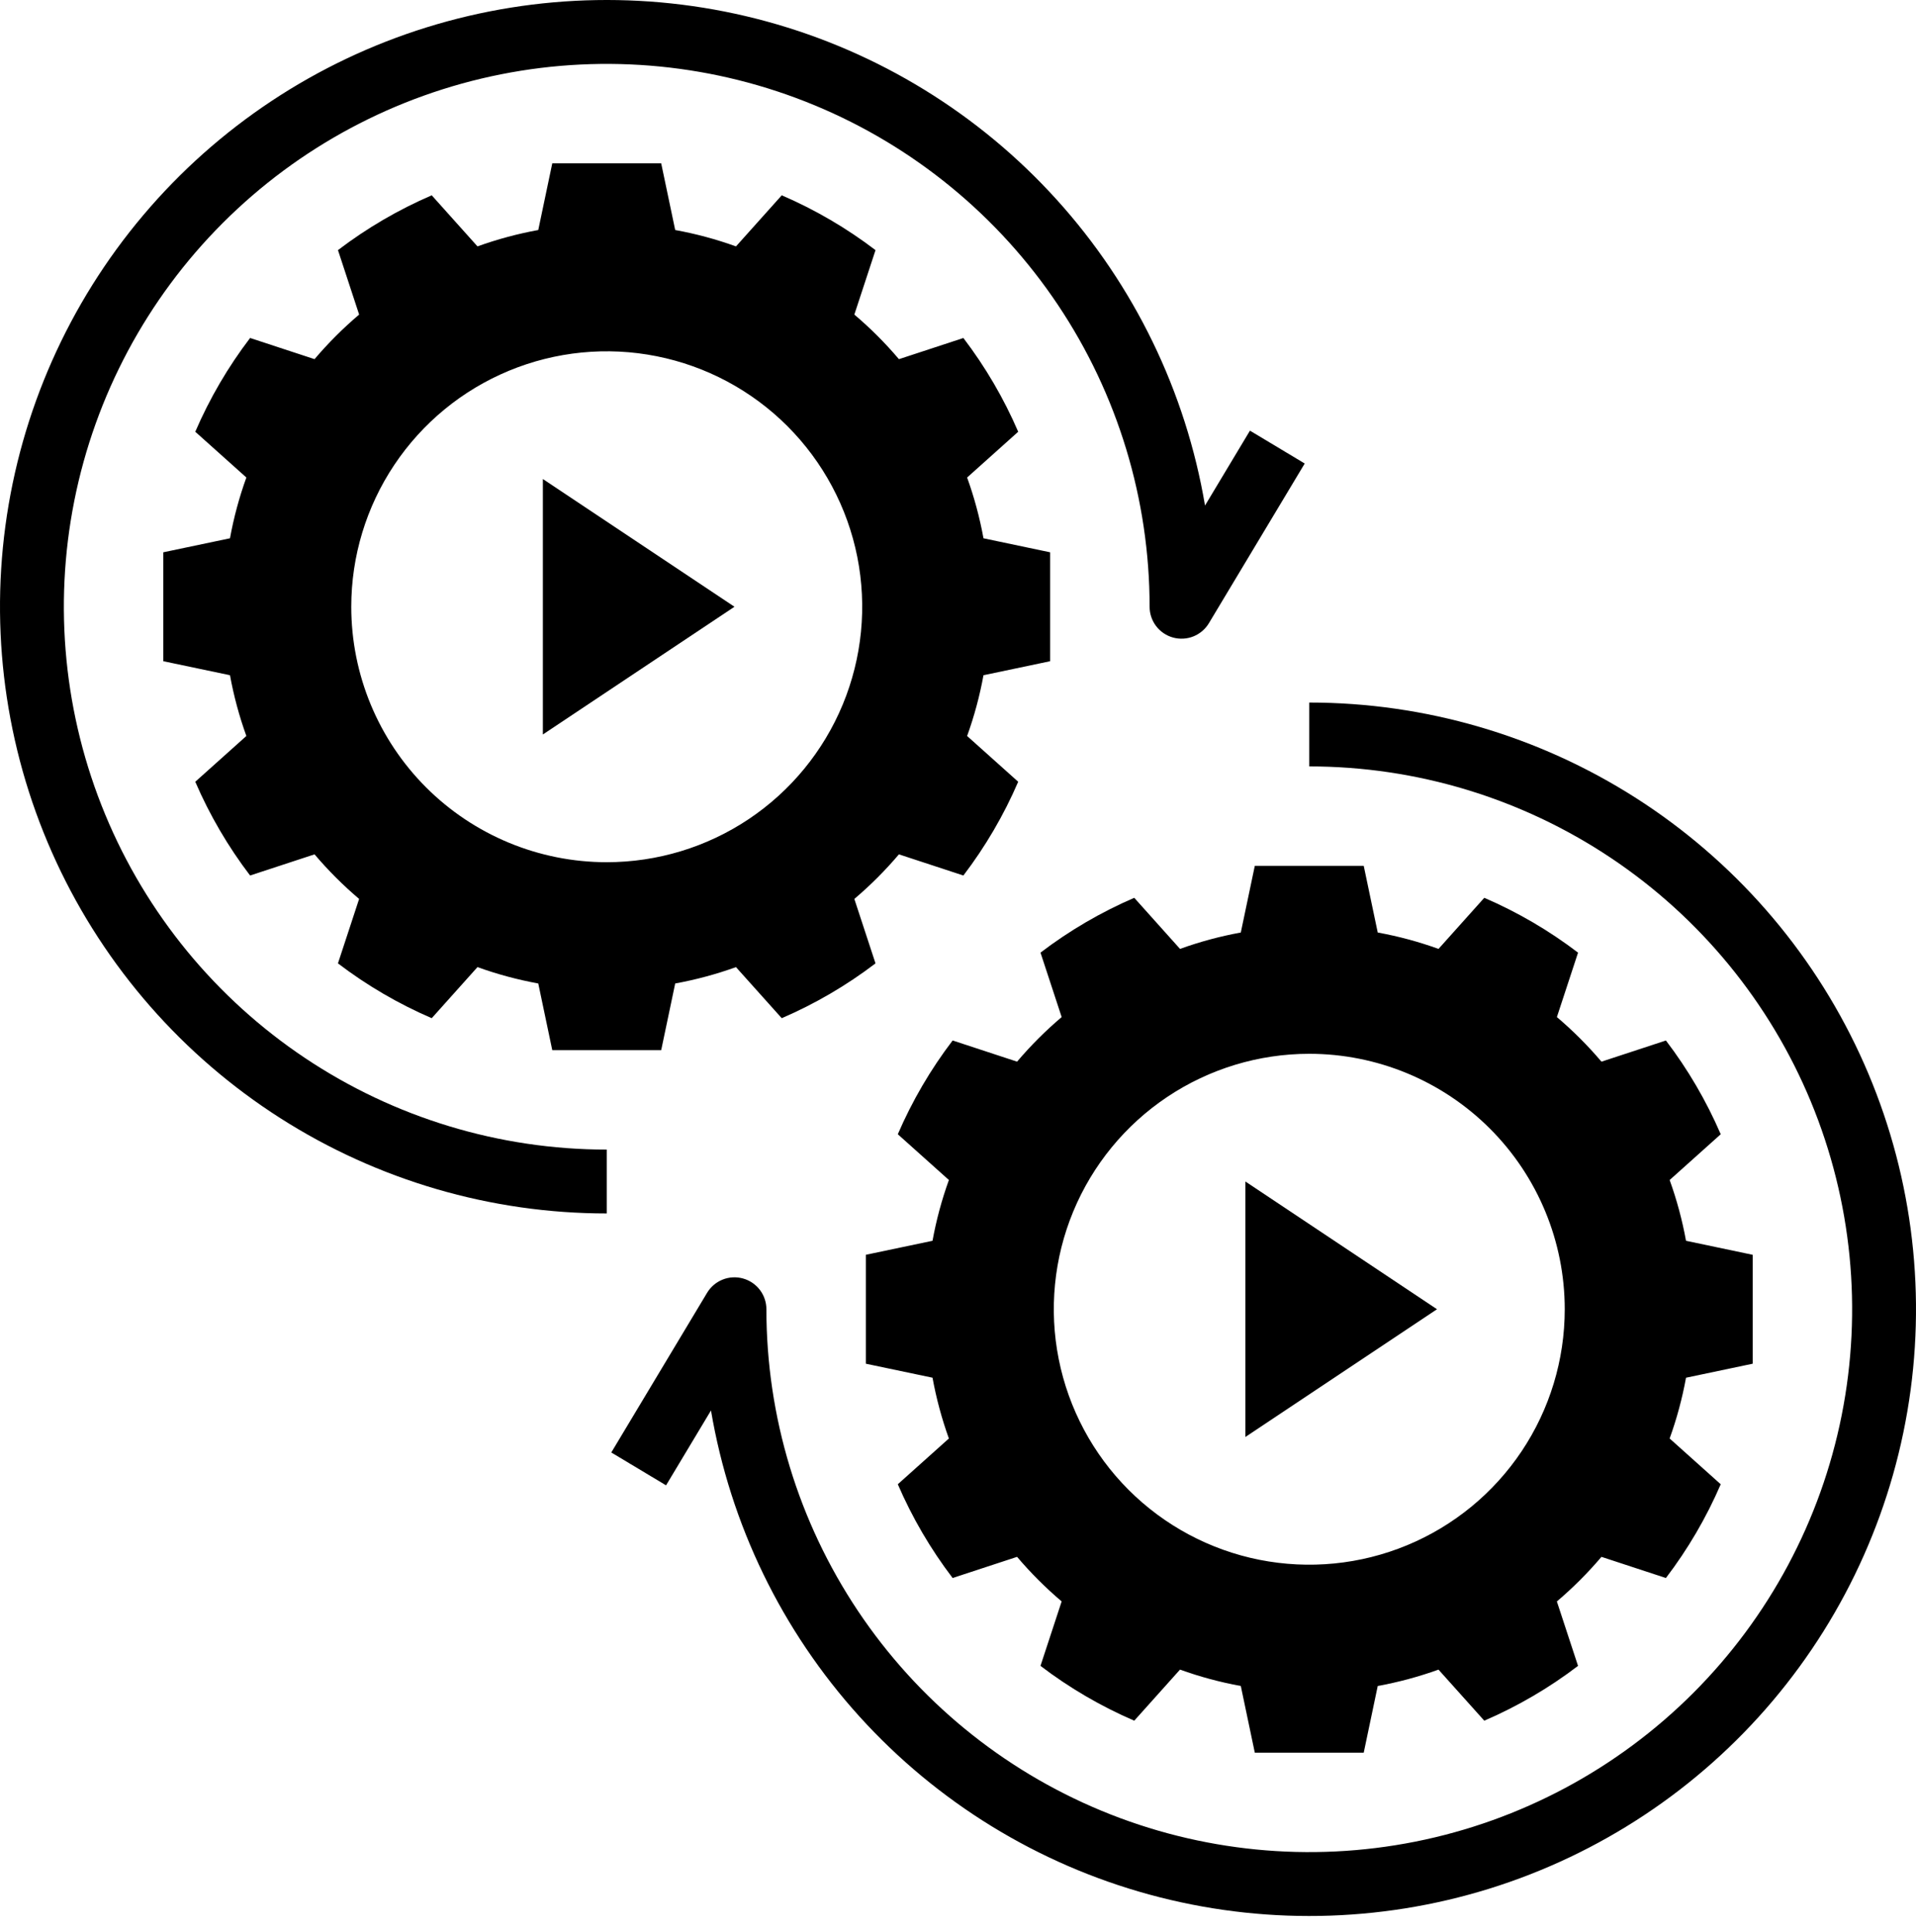 <svg width="120" height="121" viewBox="0 0 120 121" fill="none" xmlns="http://www.w3.org/2000/svg">
<path d="M27.039 63.773L29.905 60.573C31.143 61.02 32.417 61.363 33.712 61.599L34.589 65.775H41.411L42.288 61.599C43.583 61.363 44.856 61.02 46.094 60.574L48.961 63.773C51.051 62.872 53.023 61.719 54.833 60.34L53.508 56.304C54.513 55.451 55.447 54.517 56.3 53.511L60.337 54.837C61.716 53.027 62.869 51.055 63.77 48.964L60.571 46.098C61.017 44.86 61.36 43.587 61.596 42.292L65.772 41.414V34.593L61.596 33.715C61.36 32.42 61.017 31.147 60.571 29.909L63.77 27.042C62.869 24.952 61.716 22.98 60.337 21.17L56.301 22.496C55.448 21.49 54.514 20.556 53.508 19.703L54.834 15.667C53.024 14.287 51.051 13.134 48.961 12.233L46.095 15.433C44.857 14.986 43.584 14.643 42.288 14.407L41.411 10.231H34.589L33.712 14.407C32.417 14.643 31.144 14.986 29.905 15.432L27.039 12.233C24.949 13.134 22.977 14.287 21.167 15.666L22.493 19.703C21.487 20.556 20.553 21.489 19.7 22.495L15.664 21.169C14.284 22.979 13.131 24.951 12.23 27.042L15.43 29.908C14.983 31.146 14.64 32.419 14.404 33.715L10.228 34.592V41.414L14.404 42.291C14.64 43.586 14.983 44.859 15.43 46.097L12.23 48.964C13.131 51.054 14.284 53.026 15.663 54.836L19.7 53.511C20.552 54.516 21.486 55.45 22.492 56.303L21.166 60.34C22.976 61.719 24.949 62.872 27.039 63.773V63.773ZM22 38.003C22 34.839 22.938 31.745 24.697 29.114C26.455 26.483 28.953 24.432 31.877 23.221C34.801 22.01 38.018 21.693 41.121 22.311C44.225 22.928 47.076 24.452 49.314 26.689C51.551 28.927 53.075 31.778 53.693 34.882C54.31 37.985 53.993 41.202 52.782 44.126C51.571 47.05 49.52 49.548 46.889 51.307C44.258 53.065 41.164 54.003 38 54.003C33.757 54.003 29.687 52.317 26.686 49.317C23.686 46.316 22 42.247 22 38.003Z" fill="black"/>
<path d="M34 30.003V46.003L46 38.003L34 30.003Z" fill="black"/>
<path d="M92.961 56.233L90.095 59.433C88.857 58.986 87.584 58.643 86.288 58.407L85.411 54.231H78.589L77.712 58.407C76.417 58.643 75.144 58.986 73.906 59.433L71.039 56.233C68.949 57.134 66.977 58.287 65.167 59.666L66.493 63.703C65.487 64.556 64.553 65.49 63.7 66.495L59.664 65.169C58.284 66.979 57.131 68.952 56.23 71.042L59.43 73.908C58.983 75.146 58.64 76.419 58.404 77.715L54.228 78.592V85.414L58.404 86.291C58.64 87.586 58.983 88.859 59.429 90.098L56.23 92.964C57.131 95.054 58.284 97.026 59.663 98.836L63.7 97.511C64.552 98.516 65.487 99.45 66.492 100.303L65.166 104.34C66.976 105.719 68.949 106.872 71.039 107.773L73.905 104.573C75.143 105.02 76.416 105.363 77.712 105.599L78.589 109.775H85.411L86.288 105.599C87.583 105.363 88.856 105.02 90.094 104.574L92.961 107.773C95.051 106.872 97.023 105.72 98.833 104.34L97.507 100.304C98.513 99.451 99.447 98.517 100.3 97.511L104.336 98.837C105.716 97.027 106.869 95.055 107.77 92.965L104.57 90.098C105.017 88.86 105.36 87.587 105.596 86.292L109.772 85.414V78.593L105.596 77.715C105.36 76.42 105.017 75.147 104.571 73.909L107.77 71.042C106.869 68.952 105.716 66.98 104.337 65.17L100.301 66.496C99.448 65.49 98.514 64.556 97.508 63.703L98.834 59.667C97.024 58.287 95.052 57.134 92.961 56.233V56.233ZM98 82.003C98 85.168 97.062 88.261 95.304 90.892C93.546 93.523 91.047 95.574 88.123 96.785C85.199 97.996 81.982 98.313 78.879 97.696C75.775 97.078 72.924 95.555 70.686 93.317C68.449 91.079 66.925 88.228 66.308 85.125C65.69 82.021 66.007 78.804 67.218 75.88C68.429 72.957 70.48 70.458 73.111 68.7C75.742 66.942 78.835 66.003 82 66.003C86.243 66.003 90.313 67.689 93.314 70.689C96.314 73.69 98 77.76 98 82.003Z" fill="black"/>
<path d="M78 90.003L90 82.003L78 74.003V90.003Z" fill="black"/>
<path d="M44.529 88.343C45.738 95.486 48.963 102.136 53.825 107.507C58.687 112.878 64.983 116.748 71.971 118.659C78.959 120.571 86.348 120.445 93.267 118.297C100.186 116.148 106.347 112.067 111.024 106.533C115.7 101 118.697 94.244 119.662 87.064C120.626 79.883 119.518 72.577 116.468 66.005C113.418 59.434 108.552 53.871 102.446 49.973C96.339 46.075 89.245 44.003 82 44.003V48.003C88.725 48.003 95.298 49.997 100.889 53.733C106.481 57.469 110.838 62.779 113.412 68.992C115.985 75.204 116.659 82.041 115.347 88.636C114.035 95.231 110.797 101.29 106.042 106.045C101.287 110.8 95.228 114.038 88.633 115.35C82.038 116.662 75.201 115.988 68.989 113.415C62.776 110.842 57.466 106.484 53.73 100.892C49.994 95.301 48 88.728 48 82.003C48 81.566 47.856 81.14 47.592 80.792C47.327 80.444 46.955 80.192 46.534 80.076C46.112 79.959 45.664 79.983 45.258 80.146C44.852 80.308 44.51 80.599 44.285 80.974L38.285 90.974L41.715 93.032L44.529 88.343Z" fill="black"/>
<path d="M38 76.003V72.003C31.276 72.003 24.702 70.009 19.111 66.273C13.519 62.537 9.161 57.227 6.588 51.014C4.015 44.802 3.341 37.965 4.653 31.37C5.965 24.775 9.203 18.716 13.958 13.961C18.713 9.206 24.772 5.968 31.367 4.656C37.962 3.344 44.799 4.018 51.011 6.591C57.224 9.164 62.534 13.522 66.27 19.114C70.006 24.705 72 31.279 72 38.003C72 38.44 72.143 38.866 72.408 39.214C72.673 39.562 73.044 39.814 73.466 39.931C73.888 40.047 74.336 40.023 74.742 39.861C75.148 39.698 75.49 39.407 75.715 39.032L81.715 29.032L78.285 26.974L75.471 31.663C74.262 24.52 71.037 17.87 66.175 12.499C61.313 7.128 55.017 3.258 48.029 1.347C41.041 -0.565 33.652 -0.439 26.733 1.709C19.813 3.858 13.653 7.939 8.976 13.473C4.3 19.006 1.303 25.762 0.338 32.942C-0.626 40.123 0.482 47.429 3.532 54.001C6.582 60.572 11.447 66.135 17.554 70.033C23.661 73.931 30.755 76.003 38 76.003V76.003Z" fill="black"/>
</svg>
